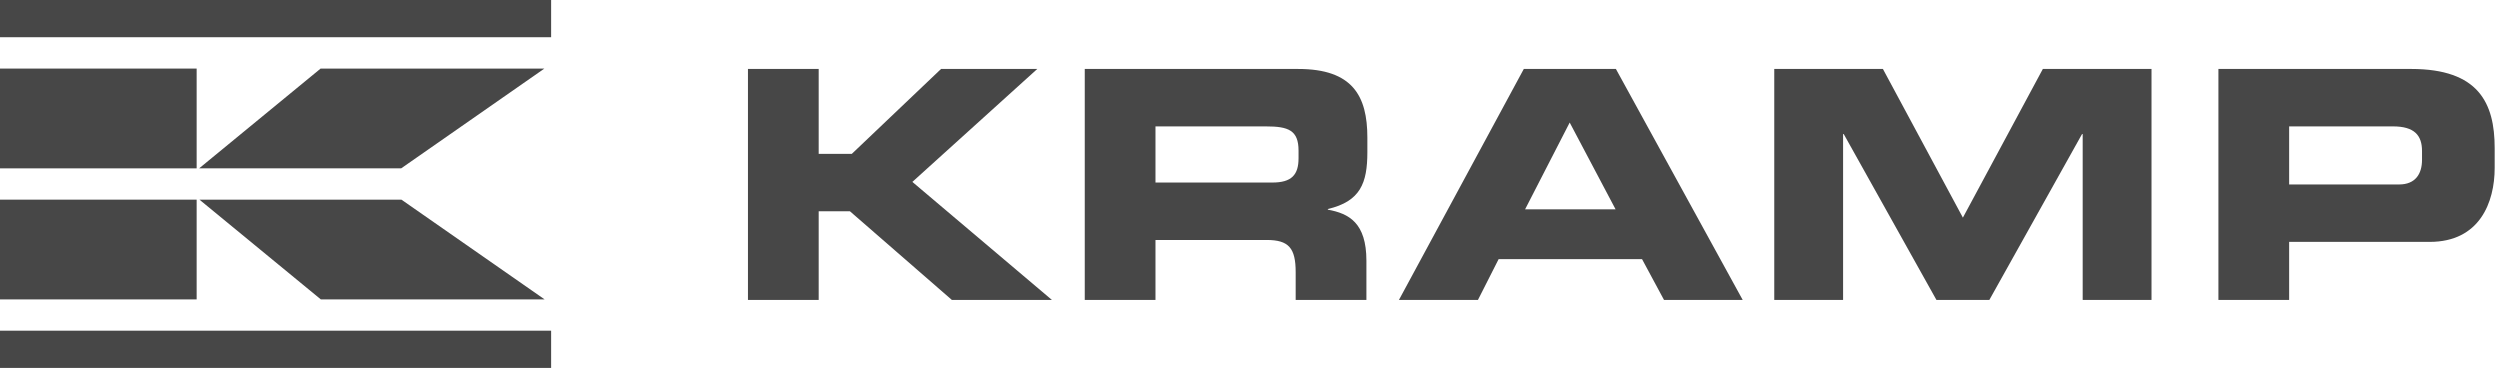 <svg width="278" height="41" viewBox="0 0 278 41" fill="none" xmlns="http://www.w3.org/2000/svg">
<path d="M83.173 7.668H91.038V17.107H94.724L104.645 7.668H115.345L101.455 20.227L116.974 33.354H105.849L94.51 23.491H91.038V33.354H83.173V7.668Z" fill="#474747"/>
<path d="M128.49 20.298H141.493C143.618 20.298 144.398 19.448 144.398 17.602V16.75C144.398 14.48 143.264 14.056 140.784 14.056H128.49V20.298ZM120.625 7.669H144.363C150.422 7.669 152.051 10.684 152.051 15.296V16.929C152.051 20.369 151.271 22.391 147.657 23.243V23.314C149.996 23.74 151.945 24.77 151.945 28.991V33.354H144.079V30.268C144.079 27.571 143.3 26.685 140.855 26.685H128.49V33.354H120.625V7.669Z" fill="#474747"/>
<path d="M169.589 23.279H179.653L174.55 13.627L169.589 23.279ZM169.448 7.667H179.687L193.789 33.355H185.039L182.594 28.814H166.649L164.346 33.355H155.56L169.448 7.667Z" fill="#474747"/>
<path d="M197.298 7.668H209.379L218.273 24.201L227.165 7.668H239.248V33.354H231.595V14.906H231.524L221.214 33.354H215.333L205.022 14.906H204.951V33.354H197.298V7.668Z" fill="#474747"/>
<path d="M254.553 20.512H266.778C268.619 20.512 269.328 19.306 269.328 17.78V16.787C269.328 15.048 268.479 14.055 266.104 14.055H254.553V20.512ZM246.688 7.668H268.124C275.601 7.668 277.408 11.431 277.408 16.467V18.667C277.408 22.499 275.741 26.898 270.18 26.898H254.553V33.355H246.688V7.668Z" fill="#474747"/>
<path d="M60.533 7.626H35.651L22.145 18.721H44.61L60.533 7.626Z" fill="#474747"/>
<path d="M60.562 33.294H35.678L22.178 22.201H44.64L60.562 33.294Z" fill="#474747"/>
<path d="M0 18.721H21.867V7.626H0V18.721Z" fill="#474747"/>
<path d="M0 33.294H21.867V22.201H0V33.294Z" fill="#474747"/>
<path d="M0 4.139H61.285V0H0V4.139Z" fill="#474747"/>
<path d="M0 40.913H61.285V36.772H0V40.913Z" fill="#474747"/>
</svg>
